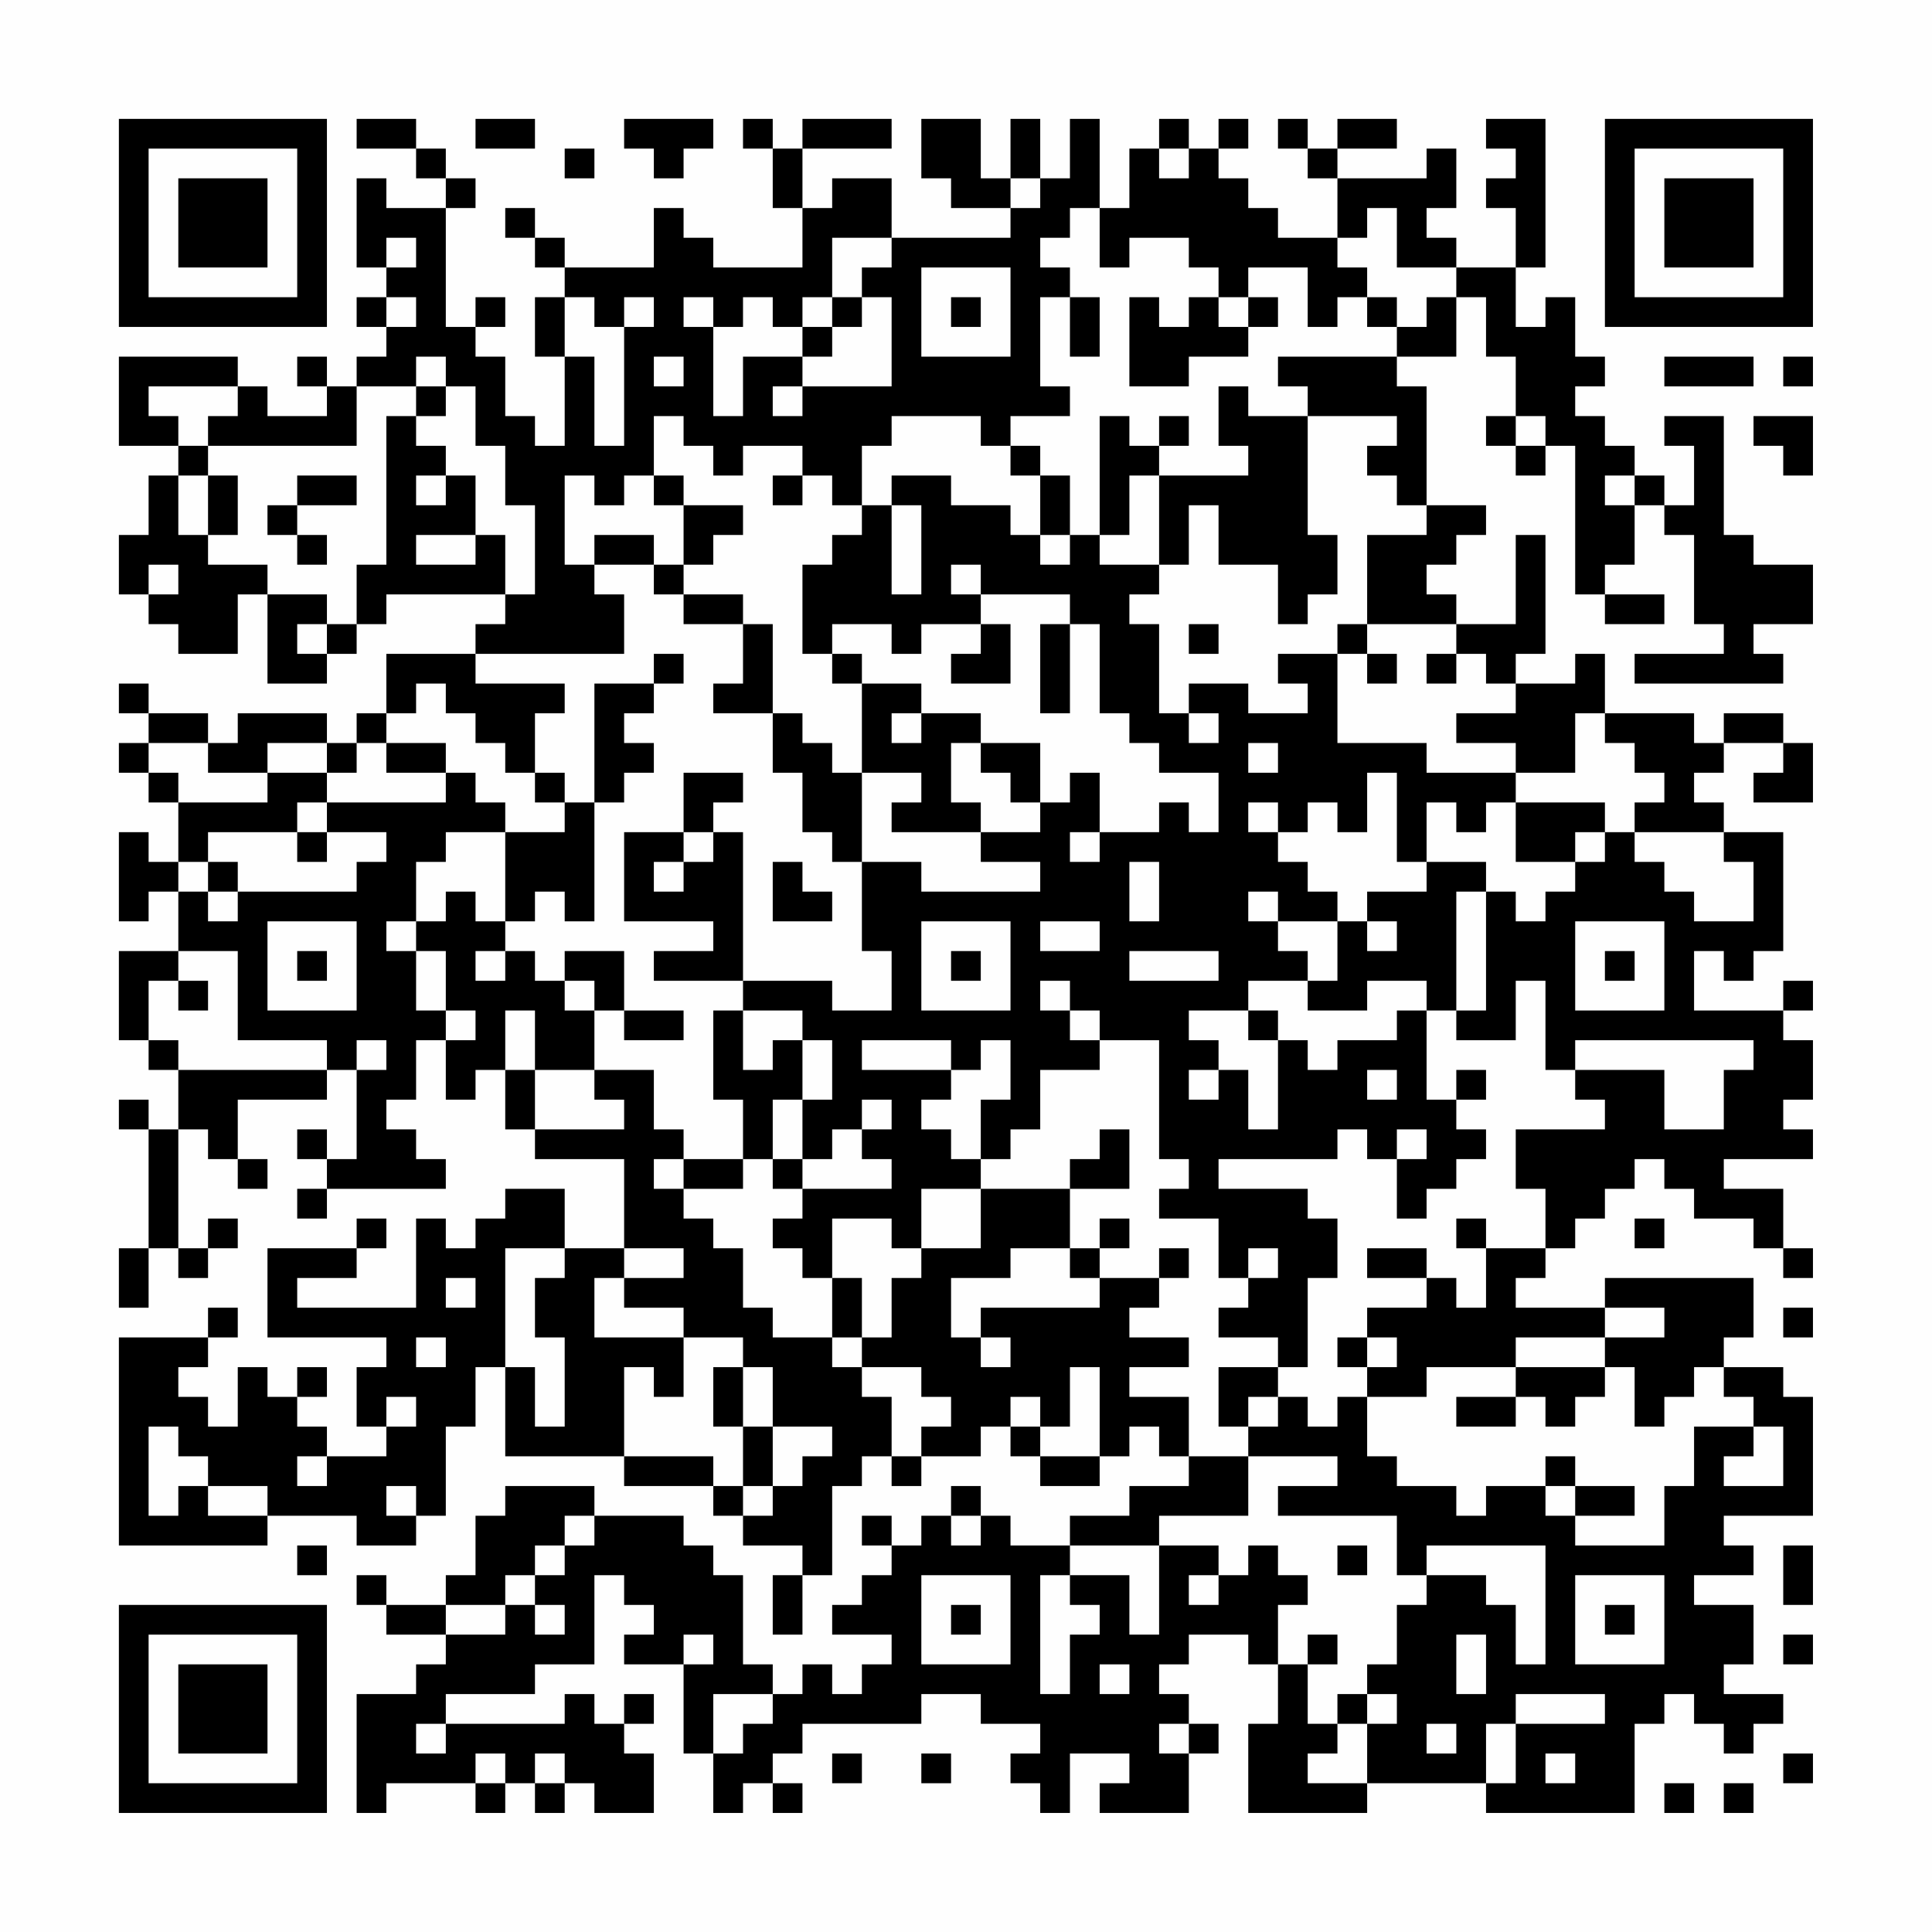 <?xml version="1.0" encoding="UTF-8"?>
<svg xmlns="http://www.w3.org/2000/svg" version="1.1" width="300" height="300" viewBox="0 0 300 300"><rect x="0" y="0" width="300" height="300" fill="#fefefe"/><g transform="scale(4.615)"><g transform="translate(4,4)"><path fill-rule="evenodd" d="M8 0L8 1L10 1L10 2L11 2L11 3L9 3L9 2L8 2L8 5L9 5L9 6L8 6L8 7L9 7L9 8L8 8L8 9L7 9L7 8L6 8L6 9L7 9L7 10L5 10L5 9L4 9L4 8L0 8L0 11L2 11L2 12L1 12L1 14L0 14L0 16L1 16L1 17L2 17L2 18L4 18L4 16L5 16L5 19L7 19L7 18L8 18L8 17L9 17L9 16L13 16L13 17L12 17L12 18L9 18L9 20L8 20L8 21L7 21L7 20L4 20L4 21L3 21L3 20L1 20L1 19L0 19L0 20L1 20L1 21L0 21L0 22L1 22L1 23L2 23L2 25L1 25L1 24L0 24L0 27L1 27L1 26L2 26L2 28L0 28L0 31L1 31L1 32L2 32L2 34L1 34L1 33L0 33L0 34L1 34L1 38L0 38L0 40L1 40L1 38L2 38L2 39L3 39L3 38L4 38L4 37L3 37L3 38L2 38L2 34L3 34L3 35L4 35L4 36L5 36L5 35L4 35L4 33L7 33L7 32L8 32L8 35L7 35L7 34L6 34L6 35L7 35L7 36L6 36L6 37L7 37L7 36L11 36L11 35L10 35L10 34L9 34L9 33L10 33L10 31L11 31L11 33L12 33L12 32L13 32L13 34L14 34L14 35L17 35L17 38L15 38L15 36L13 36L13 37L12 37L12 38L11 38L11 37L10 37L10 40L6 40L6 39L8 39L8 38L9 38L9 37L8 37L8 38L5 38L5 41L9 41L9 42L8 42L8 44L9 44L9 45L7 45L7 44L6 44L6 43L7 43L7 42L6 42L6 43L5 43L5 42L4 42L4 44L3 44L3 43L2 43L2 42L3 42L3 41L4 41L4 40L3 40L3 41L0 41L0 48L5 48L5 47L8 47L8 48L10 48L10 47L11 47L11 44L12 44L12 42L13 42L13 45L17 45L17 46L20 46L20 47L21 47L21 48L23 48L23 49L22 49L22 51L23 51L23 49L24 49L24 46L25 46L25 45L26 45L26 46L27 46L27 45L29 45L29 44L30 44L30 45L31 45L31 46L33 46L33 45L34 45L34 44L35 44L35 45L36 45L36 46L34 46L34 47L32 47L32 48L30 48L30 47L29 47L29 46L28 46L28 47L27 47L27 48L26 48L26 47L25 47L25 48L26 48L26 49L25 49L25 50L24 50L24 51L26 51L26 52L25 52L25 53L24 53L24 52L23 52L23 53L22 53L22 52L21 52L21 49L20 49L20 48L19 48L19 47L16 47L16 46L13 46L13 47L12 47L12 49L11 49L11 50L9 50L9 49L8 49L8 50L9 50L9 51L11 51L11 52L10 52L10 53L8 53L8 57L9 57L9 56L12 56L12 57L13 57L13 56L14 56L14 57L15 57L15 56L16 56L16 57L18 57L18 55L17 55L17 54L18 54L18 53L17 53L17 54L16 54L16 53L15 53L15 54L11 54L11 53L14 53L14 52L16 52L16 49L17 49L17 50L18 50L18 51L17 51L17 52L19 52L19 55L20 55L20 57L21 57L21 56L22 56L22 57L23 57L23 56L22 56L22 55L23 55L23 54L27 54L27 53L29 53L29 54L31 54L31 55L30 55L30 56L31 56L31 57L32 57L32 55L34 55L34 56L33 56L33 57L36 57L36 55L37 55L37 54L36 54L36 53L35 53L35 52L36 52L36 51L38 51L38 52L39 52L39 54L38 54L38 57L42 57L42 56L46 56L46 57L51 57L51 54L52 54L52 53L53 53L53 54L54 54L54 55L55 55L55 54L56 54L56 53L54 53L54 52L55 52L55 50L53 50L53 49L55 49L55 48L54 48L54 47L57 47L57 43L56 43L56 42L54 42L54 41L55 41L55 39L50 39L50 40L47 40L47 39L48 39L48 38L49 38L49 37L50 37L50 36L51 36L51 35L52 35L52 36L53 36L53 37L55 37L55 38L56 38L56 39L57 39L57 38L56 38L56 36L54 36L54 35L57 35L57 34L56 34L56 33L57 33L57 31L56 31L56 30L57 30L57 29L56 29L56 30L53 30L53 28L54 28L54 29L55 29L55 28L56 28L56 24L54 24L54 23L53 23L53 22L54 22L54 21L56 21L56 22L55 22L55 23L57 23L57 21L56 21L56 20L54 20L54 21L53 21L53 20L50 20L50 18L49 18L49 19L47 19L47 18L48 18L48 14L47 14L47 17L45 17L45 16L44 16L44 15L45 15L45 14L46 14L46 13L44 13L44 9L43 9L43 8L45 8L45 6L46 6L46 8L47 8L47 10L46 10L46 11L47 11L47 12L48 12L48 11L49 11L49 16L50 16L50 17L52 17L52 16L50 16L50 15L51 15L51 13L52 13L52 14L53 14L53 17L54 17L54 18L51 18L51 19L56 19L56 18L55 18L55 17L57 17L57 15L55 15L55 14L54 14L54 10L52 10L52 11L53 11L53 13L52 13L52 12L51 12L51 11L50 11L50 10L49 10L49 9L50 9L50 8L49 8L49 6L48 6L48 7L47 7L47 5L48 5L48 0L46 0L46 1L47 1L47 2L46 2L46 3L47 3L47 5L45 5L45 4L44 4L44 3L45 3L45 1L44 1L44 2L41 2L41 1L43 1L43 0L41 0L41 1L40 1L40 0L39 0L39 1L40 1L40 2L41 2L41 4L39 4L39 3L38 3L38 2L37 2L37 1L38 1L38 0L37 0L37 1L36 1L36 0L35 0L35 1L34 1L34 3L33 3L33 0L32 0L32 2L31 2L31 0L30 0L30 2L29 2L29 0L27 0L27 2L28 2L28 3L30 3L30 4L26 4L26 2L24 2L24 3L23 3L23 1L26 1L26 0L23 0L23 1L22 1L22 0L21 0L21 1L22 1L22 3L23 3L23 5L20 5L20 4L19 4L19 3L18 3L18 5L15 5L15 4L14 4L14 3L13 3L13 4L14 4L14 5L15 5L15 6L14 6L14 8L15 8L15 11L14 11L14 10L13 10L13 8L12 8L12 7L13 7L13 6L12 6L12 7L11 7L11 3L12 3L12 2L11 2L11 1L10 1L10 0ZM12 0L12 1L14 1L14 0ZM17 0L17 1L18 1L18 2L19 2L19 1L20 1L20 0ZM15 1L15 2L16 2L16 1ZM35 1L35 2L36 2L36 1ZM30 2L30 3L31 3L31 2ZM32 3L32 4L31 4L31 5L32 5L32 6L31 6L31 9L32 9L32 10L30 10L30 11L29 11L29 10L26 10L26 11L25 11L25 13L24 13L24 12L23 12L23 11L21 11L21 12L20 12L20 11L19 11L19 10L18 10L18 12L17 12L17 13L16 13L16 12L15 12L15 15L16 15L16 16L17 16L17 18L12 18L12 19L15 19L15 20L14 20L14 22L13 22L13 21L12 21L12 20L11 20L11 19L10 19L10 20L9 20L9 21L8 21L8 22L7 22L7 21L5 21L5 22L3 22L3 21L1 21L1 22L2 22L2 23L5 23L5 22L7 22L7 23L6 23L6 24L3 24L3 25L2 25L2 26L3 26L3 27L4 27L4 26L8 26L8 25L9 25L9 24L7 24L7 23L11 23L11 22L12 22L12 23L13 23L13 24L11 24L11 25L10 25L10 27L9 27L9 28L10 28L10 30L11 30L11 31L12 31L12 30L11 30L11 28L10 28L10 27L11 27L11 26L12 26L12 27L13 27L13 28L12 28L12 29L13 29L13 28L14 28L14 29L15 29L15 30L16 30L16 32L14 32L14 30L13 30L13 32L14 32L14 34L17 34L17 33L16 33L16 32L18 32L18 34L19 34L19 35L18 35L18 36L19 36L19 37L20 37L20 38L21 38L21 40L22 40L22 41L24 41L24 42L25 42L25 43L26 43L26 45L27 45L27 44L28 44L28 43L27 43L27 42L25 42L25 41L26 41L26 39L27 39L27 38L29 38L29 36L32 36L32 38L30 38L30 39L28 39L28 41L29 41L29 42L30 42L30 41L29 41L29 40L33 40L33 39L35 39L35 40L34 40L34 41L36 41L36 42L34 42L34 43L36 43L36 45L38 45L38 47L35 47L35 48L32 48L32 49L31 49L31 53L32 53L32 51L33 51L33 50L32 50L32 49L34 49L34 51L35 51L35 48L37 48L37 49L36 49L36 50L37 50L37 49L38 49L38 48L39 48L39 49L40 49L40 50L39 50L39 52L40 52L40 54L41 54L41 55L40 55L40 56L42 56L42 54L43 54L43 53L42 53L42 52L43 52L43 50L44 50L44 49L46 49L46 50L47 50L47 52L48 52L48 48L44 48L44 49L43 49L43 47L39 47L39 46L41 46L41 45L38 45L38 44L39 44L39 43L40 43L40 44L41 44L41 43L42 43L42 45L43 45L43 46L45 46L45 47L46 47L46 46L48 46L48 47L49 47L49 48L52 48L52 46L53 46L53 44L55 44L55 45L54 45L54 46L56 46L56 44L55 44L55 43L54 43L54 42L53 42L53 43L52 43L52 44L51 44L51 42L50 42L50 41L52 41L52 40L50 40L50 41L47 41L47 42L44 42L44 43L42 43L42 42L43 42L43 41L42 41L42 40L44 40L44 39L45 39L45 40L46 40L46 38L48 38L48 36L47 36L47 34L50 34L50 33L49 33L49 32L52 32L52 34L54 34L54 32L55 32L55 31L49 31L49 32L48 32L48 29L47 29L47 31L45 31L45 30L46 30L46 26L47 26L47 27L48 27L48 26L49 26L49 25L50 25L50 24L51 24L51 25L52 25L52 26L53 26L53 27L55 27L55 25L54 25L54 24L51 24L51 23L52 23L52 22L51 22L51 21L50 21L50 20L49 20L49 22L47 22L47 21L45 21L45 20L47 20L47 19L46 19L46 18L45 18L45 17L42 17L42 14L44 14L44 13L43 13L43 12L42 12L42 11L43 11L43 10L40 10L40 9L39 9L39 8L43 8L43 7L44 7L44 6L45 6L45 5L43 5L43 3L42 3L42 4L41 4L41 5L42 5L42 6L41 6L41 7L40 7L40 5L38 5L38 6L37 6L37 5L36 5L36 4L34 4L34 5L33 5L33 3ZM9 4L9 5L10 5L10 4ZM24 4L24 6L23 6L23 7L22 7L22 6L21 6L21 7L20 7L20 6L19 6L19 7L20 7L20 10L21 10L21 8L23 8L23 9L22 9L22 10L23 10L23 9L26 9L26 6L25 6L25 5L26 5L26 4ZM27 5L27 8L30 8L30 5ZM9 6L9 7L10 7L10 6ZM15 6L15 8L16 8L16 11L17 11L17 7L18 7L18 6L17 6L17 7L16 7L16 6ZM24 6L24 7L23 7L23 8L24 8L24 7L25 7L25 6ZM28 6L28 7L29 7L29 6ZM32 6L32 8L33 8L33 6ZM34 6L34 9L36 9L36 8L38 8L38 7L39 7L39 6L38 6L38 7L37 7L37 6L36 6L36 7L35 7L35 6ZM42 6L42 7L43 7L43 6ZM10 8L10 9L8 9L8 11L3 11L3 10L4 10L4 9L1 9L1 10L2 10L2 11L3 11L3 12L2 12L2 14L3 14L3 15L5 15L5 16L7 16L7 17L6 17L6 18L7 18L7 17L8 17L8 15L9 15L9 10L10 10L10 11L11 11L11 12L10 12L10 13L11 13L11 12L12 12L12 14L10 14L10 15L12 15L12 14L13 14L13 16L14 16L14 13L13 13L13 11L12 11L12 9L11 9L11 8ZM18 8L18 9L19 9L19 8ZM52 8L52 9L55 9L55 8ZM56 8L56 9L57 9L57 8ZM10 9L10 10L11 10L11 9ZM37 9L37 11L38 11L38 12L35 12L35 11L36 11L36 10L35 10L35 11L34 11L34 10L33 10L33 14L32 14L32 12L31 12L31 11L30 11L30 12L31 12L31 14L30 14L30 13L28 13L28 12L26 12L26 13L25 13L25 14L24 14L24 15L23 15L23 18L24 18L24 19L25 19L25 22L24 22L24 21L23 21L23 20L22 20L22 17L21 17L21 16L19 16L19 15L20 15L20 14L21 14L21 13L19 13L19 12L18 12L18 13L19 13L19 15L18 15L18 14L16 14L16 15L18 15L18 16L19 16L19 17L21 17L21 19L20 19L20 20L22 20L22 22L23 22L23 24L24 24L24 25L25 25L25 28L26 28L26 30L24 30L24 29L21 29L21 24L20 24L20 23L21 23L21 22L19 22L19 24L17 24L17 27L20 27L20 28L18 28L18 29L21 29L21 30L20 30L20 33L21 33L21 35L19 35L19 36L21 36L21 35L22 35L22 36L23 36L23 37L22 37L22 38L23 38L23 39L24 39L24 41L25 41L25 39L24 39L24 37L26 37L26 38L27 38L27 36L29 36L29 35L30 35L30 34L31 34L31 32L33 32L33 31L35 31L35 35L36 35L36 36L35 36L35 37L37 37L37 39L38 39L38 40L37 40L37 41L39 41L39 42L37 42L37 44L38 44L38 43L39 43L39 42L40 42L40 39L41 39L41 37L40 37L40 36L37 36L37 35L41 35L41 34L42 34L42 35L43 35L43 37L44 37L44 36L45 36L45 35L46 35L46 34L45 34L45 33L46 33L46 32L45 32L45 33L44 33L44 30L45 30L45 26L46 26L46 25L44 25L44 23L45 23L45 24L46 24L46 23L47 23L47 25L49 25L49 24L50 24L50 23L47 23L47 22L44 22L44 21L41 21L41 18L42 18L42 19L43 19L43 18L42 18L42 17L41 17L41 18L39 18L39 19L40 19L40 20L38 20L38 19L36 19L36 20L35 20L35 17L34 17L34 16L35 16L35 15L36 15L36 13L37 13L37 15L39 15L39 17L40 17L40 16L41 16L41 14L40 14L40 10L38 10L38 9ZM47 10L47 11L48 11L48 10ZM55 10L55 11L56 11L56 12L57 12L57 10ZM3 12L3 14L4 14L4 12ZM6 12L6 13L5 13L5 14L6 14L6 15L7 15L7 14L6 14L6 13L8 13L8 12ZM22 12L22 13L23 13L23 12ZM34 12L34 14L33 14L33 15L35 15L35 12ZM50 12L50 13L51 13L51 12ZM26 13L26 16L27 16L27 13ZM31 14L31 15L32 15L32 14ZM1 15L1 16L2 16L2 15ZM28 15L28 16L29 16L29 17L27 17L27 18L26 18L26 17L24 17L24 18L25 18L25 19L27 19L27 20L26 20L26 21L27 21L27 20L29 20L29 21L28 21L28 23L29 23L29 24L26 24L26 23L27 23L27 22L25 22L25 25L27 25L27 26L31 26L31 25L29 25L29 24L31 24L31 23L32 23L32 22L33 22L33 24L32 24L32 25L33 25L33 24L35 24L35 23L36 23L36 24L37 24L37 22L35 22L35 21L34 21L34 20L33 20L33 17L32 17L32 16L29 16L29 15ZM29 17L29 18L28 18L28 19L30 19L30 17ZM31 17L31 20L32 20L32 17ZM36 17L36 18L37 18L37 17ZM18 18L18 19L16 19L16 23L15 23L15 22L14 22L14 23L15 23L15 24L13 24L13 27L14 27L14 26L15 26L15 27L16 27L16 23L17 23L17 22L18 22L18 21L17 21L17 20L18 20L18 19L19 19L19 18ZM44 18L44 19L45 19L45 18ZM36 20L36 21L37 21L37 20ZM9 21L9 22L11 22L11 21ZM29 21L29 22L30 22L30 23L31 23L31 21ZM38 21L38 22L39 22L39 21ZM42 22L42 24L41 24L41 23L40 23L40 24L39 24L39 23L38 23L38 24L39 24L39 25L40 25L40 26L41 26L41 27L39 27L39 26L38 26L38 27L39 27L39 28L40 28L40 29L38 29L38 30L36 30L36 31L37 31L37 32L36 32L36 33L37 33L37 32L38 32L38 34L39 34L39 31L40 31L40 32L41 32L41 31L43 31L43 30L44 30L44 29L42 29L42 30L40 30L40 29L41 29L41 27L42 27L42 28L43 28L43 27L42 27L42 26L44 26L44 25L43 25L43 22ZM6 24L6 25L7 25L7 24ZM19 24L19 25L18 25L18 26L19 26L19 25L20 25L20 24ZM3 25L3 26L4 26L4 25ZM22 25L22 27L24 27L24 26L23 26L23 25ZM34 25L34 27L35 27L35 25ZM5 27L5 30L8 30L8 27ZM27 27L27 30L30 30L30 27ZM31 27L31 28L33 28L33 27ZM49 27L49 30L52 30L52 27ZM2 28L2 29L1 29L1 31L2 31L2 32L7 32L7 31L4 31L4 28ZM6 28L6 29L7 29L7 28ZM15 28L15 29L16 29L16 30L17 30L17 31L19 31L19 30L17 30L17 28ZM28 28L28 29L29 29L29 28ZM34 28L34 29L37 29L37 28ZM50 28L50 29L51 29L51 28ZM2 29L2 30L3 30L3 29ZM31 29L31 30L32 30L32 31L33 31L33 30L32 30L32 29ZM21 30L21 32L22 32L22 31L23 31L23 33L22 33L22 35L23 35L23 36L26 36L26 35L25 35L25 34L26 34L26 33L25 33L25 34L24 34L24 35L23 35L23 33L24 33L24 31L23 31L23 30ZM38 30L38 31L39 31L39 30ZM8 31L8 32L9 32L9 31ZM25 31L25 32L28 32L28 33L27 33L27 34L28 34L28 35L29 35L29 33L30 33L30 31L29 31L29 32L28 32L28 31ZM42 32L42 33L43 33L43 32ZM33 34L33 35L32 35L32 36L34 36L34 34ZM43 34L43 35L44 35L44 34ZM33 37L33 38L32 38L32 39L33 39L33 38L34 38L34 37ZM45 37L45 38L46 38L46 37ZM51 37L51 38L52 38L52 37ZM13 38L13 42L14 42L14 44L15 44L15 41L14 41L14 39L15 39L15 38ZM17 38L17 39L16 39L16 41L19 41L19 43L18 43L18 42L17 42L17 45L20 45L20 46L21 46L21 47L22 47L22 46L23 46L23 45L24 45L24 44L22 44L22 42L21 42L21 41L19 41L19 40L17 40L17 39L19 39L19 38ZM35 38L35 39L36 39L36 38ZM38 38L38 39L39 39L39 38ZM42 38L42 39L44 39L44 38ZM11 39L11 40L12 40L12 39ZM56 40L56 41L57 41L57 40ZM10 41L10 42L11 42L11 41ZM41 41L41 42L42 42L42 41ZM20 42L20 44L21 44L21 46L22 46L22 44L21 44L21 42ZM32 42L32 44L31 44L31 43L30 43L30 44L31 44L31 45L33 45L33 42ZM47 42L47 43L45 43L45 44L47 44L47 43L48 43L48 44L49 44L49 43L50 43L50 42ZM9 43L9 44L10 44L10 43ZM1 44L1 47L2 47L2 46L3 46L3 47L5 47L5 46L3 46L3 45L2 45L2 44ZM6 45L6 46L7 46L7 45ZM48 45L48 46L49 46L49 47L51 47L51 46L49 46L49 45ZM9 46L9 47L10 47L10 46ZM15 47L15 48L14 48L14 49L13 49L13 50L11 50L11 51L13 51L13 50L14 50L14 51L15 51L15 50L14 50L14 49L15 49L15 48L16 48L16 47ZM28 47L28 48L29 48L29 47ZM6 48L6 49L7 49L7 48ZM41 48L41 49L42 49L42 48ZM56 48L56 50L57 50L57 48ZM27 49L27 52L30 52L30 49ZM49 49L49 52L52 52L52 49ZM28 50L28 51L29 51L29 50ZM50 50L50 51L51 51L51 50ZM19 51L19 52L20 52L20 51ZM40 51L40 52L41 52L41 51ZM45 51L45 53L46 53L46 51ZM56 51L56 52L57 52L57 51ZM33 52L33 53L34 53L34 52ZM20 53L20 55L21 55L21 54L22 54L22 53ZM41 53L41 54L42 54L42 53ZM47 53L47 54L46 54L46 56L47 56L47 54L50 54L50 53ZM10 54L10 55L11 55L11 54ZM35 54L35 55L36 55L36 54ZM44 54L44 55L45 55L45 54ZM12 55L12 56L13 56L13 55ZM14 55L14 56L15 56L15 55ZM24 55L24 56L25 56L25 55ZM27 55L27 56L28 56L28 55ZM48 55L48 56L49 56L49 55ZM56 55L56 56L57 56L57 55ZM52 56L52 57L53 57L53 56ZM54 56L54 57L55 57L55 56ZM0 0L0 7L7 7L7 0ZM1 1L1 6L6 6L6 1ZM2 2L2 5L5 5L5 2ZM50 0L50 7L57 7L57 0ZM51 1L51 6L56 6L56 1ZM52 2L52 5L55 5L55 2ZM0 50L0 57L7 57L7 50ZM1 51L1 56L6 56L6 51ZM2 52L2 55L5 55L5 52Z" fill="#000000"/></g></g></svg>
